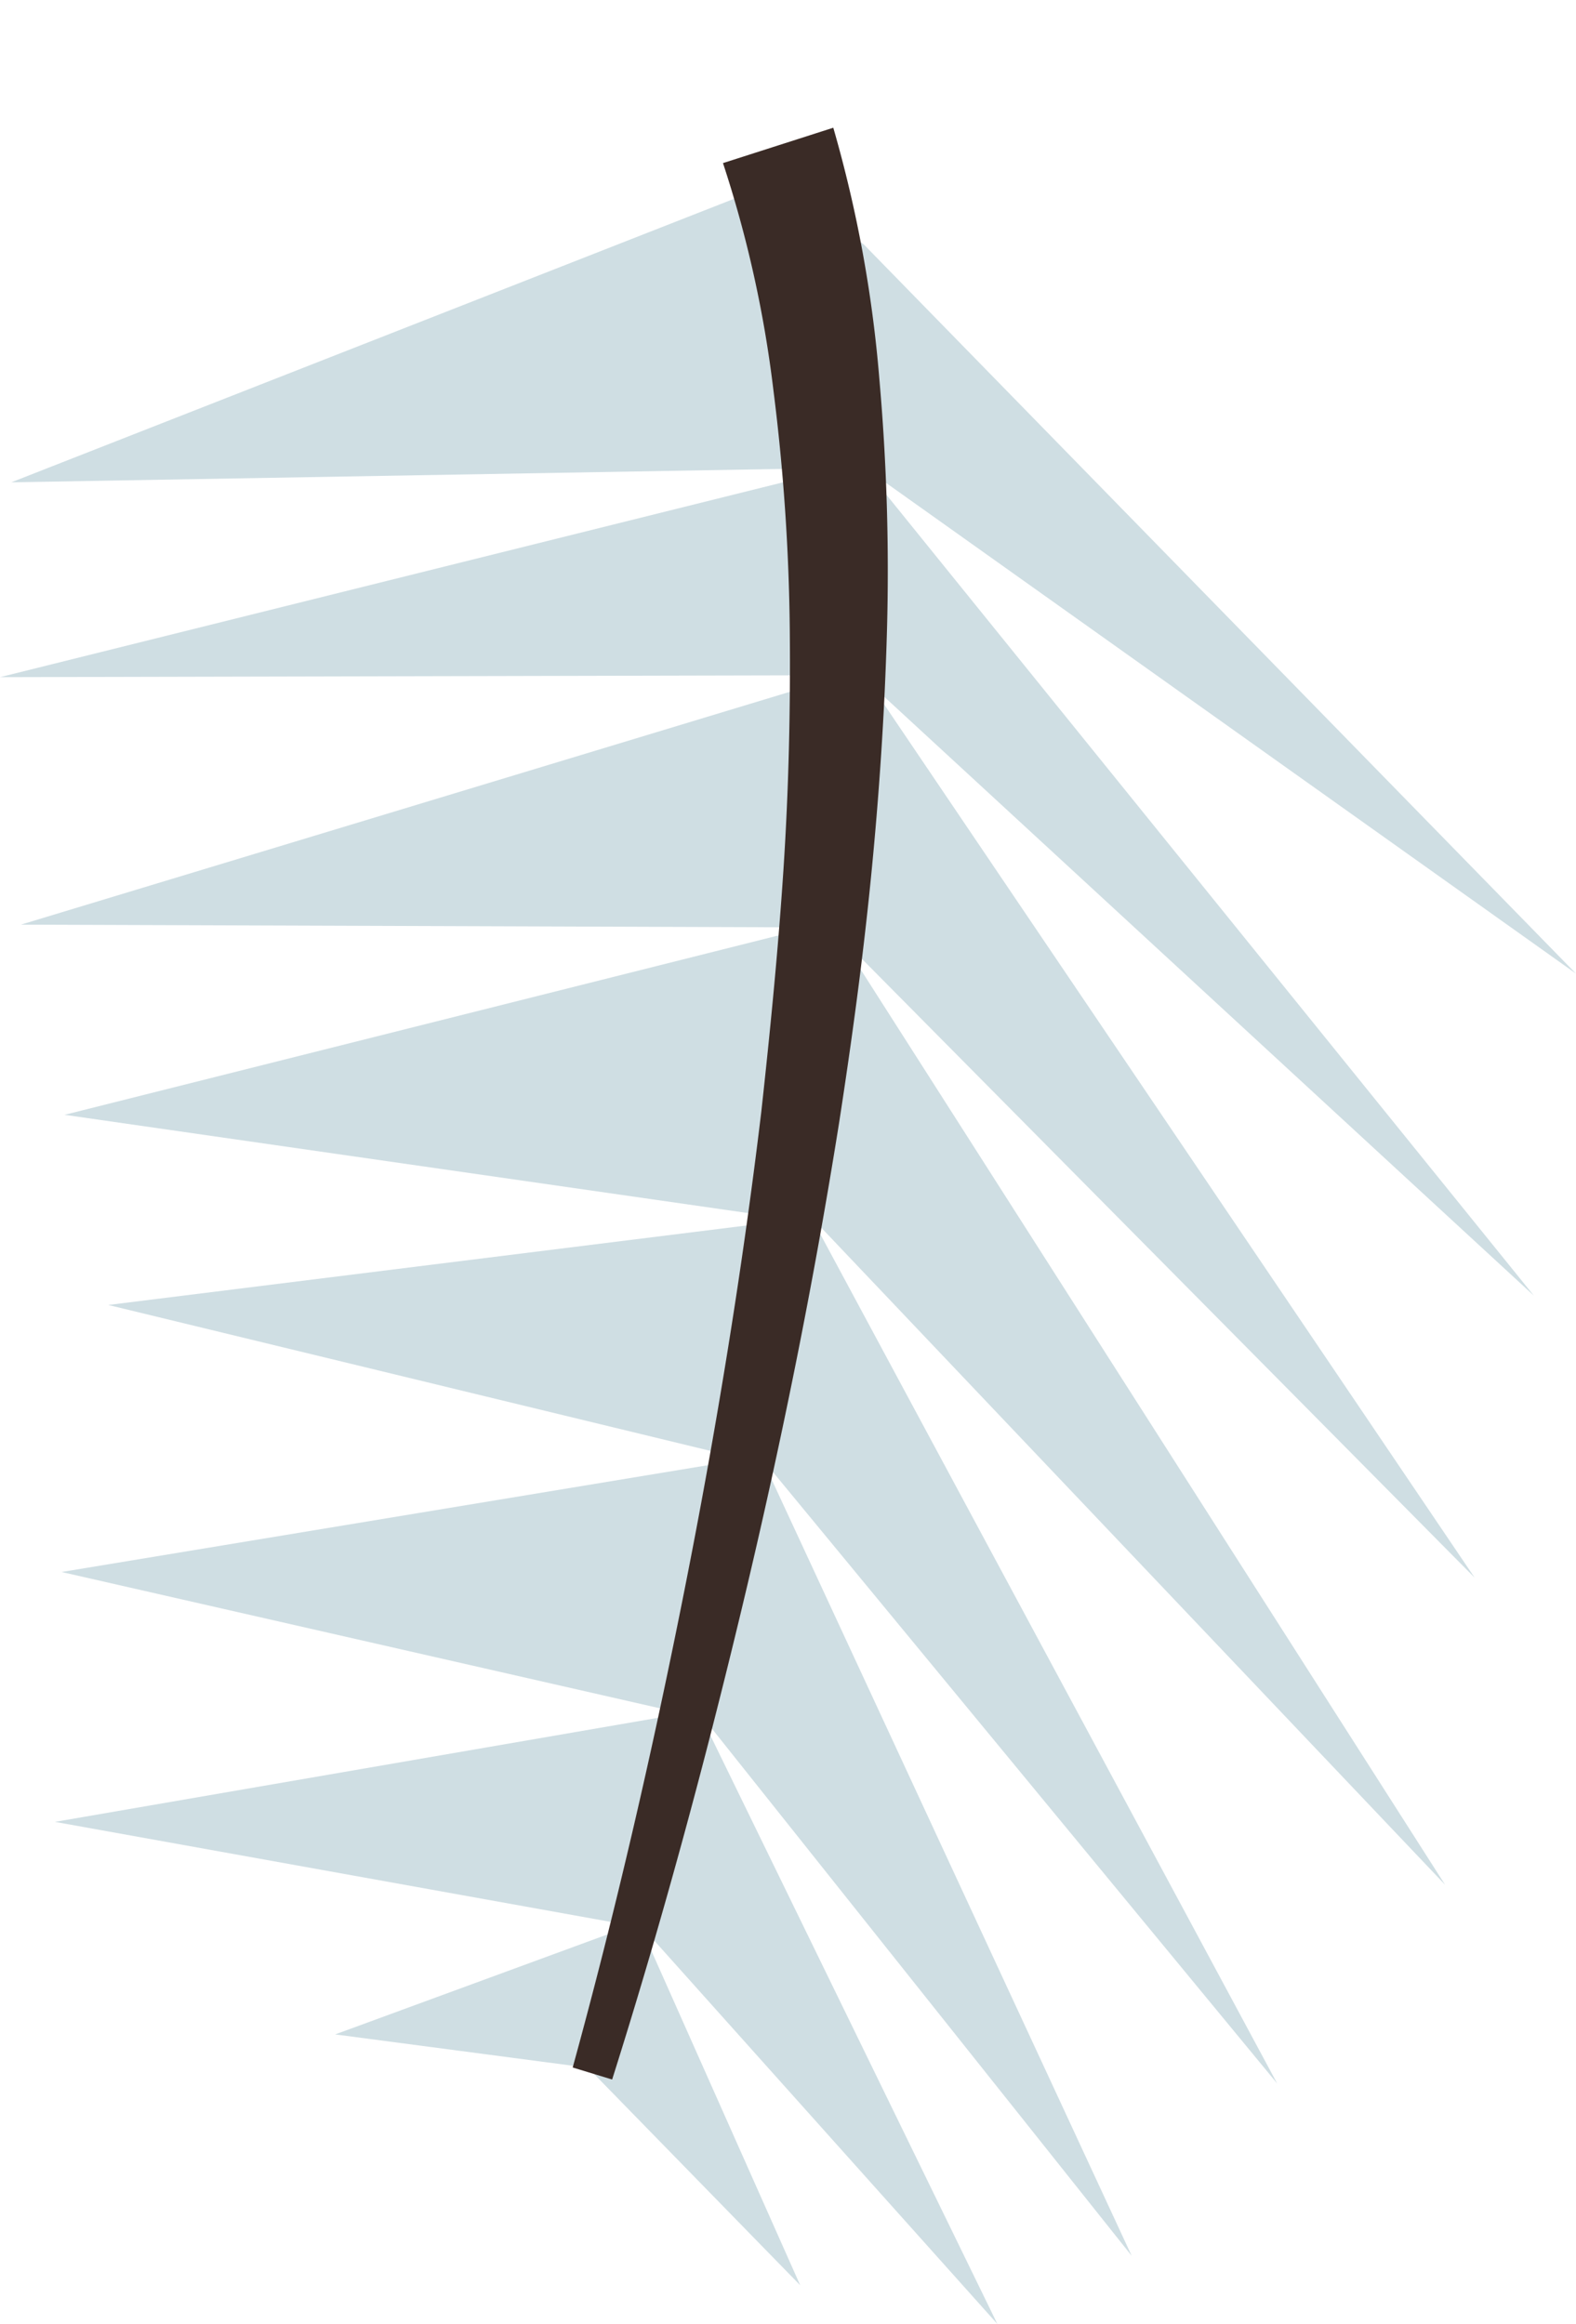 <svg xmlns="http://www.w3.org/2000/svg" viewBox="0 0 178.16 262.75"><defs><style>.cls-1{fill:#cfdee3;}.cls-2{fill:#3a2b26;}</style></defs><g id="leaves-individual"><g id="leaf-2-back-no-dots"><polygon class="cls-1" points="97.64 27.63 178.16 110.08 97.71 52.85 173.4 146.49 98.38 77.32 166.7 178.37 94.88 105.83 163.36 213.09 91.69 137.59 144.38 235.56 86.15 164.94 127.93 255.04 79.07 193.67 112.75 262.75 72.3 217.55 90.46 258.37 66.47 233.78 37.89 230.01 71.38 217.71 6.21 205.98 77.19 193.73 6.96 177.73 84.16 164.97 12.24 147.54 89.7 137.89 7.3 126.04 91.62 104.85 2.36 104.54 95.48 76.34 0 76.56 95.07 52.9 1.28 54.53 87.66 20.64 97.64 27.63"/><path class="cls-2" d="M64.74,233.75c4.86-17.69,9-35.67,12.58-53.69s6.56-36.16,8.74-54.35c1-9.1,1.9-18.21,2.5-27.31s.81-18.21.72-27.28a233.44,233.44,0,0,0-1.84-26.93,132.38,132.38,0,0,0-5.71-25.75l12.47-4a144.82,144.82,0,0,1,5.21,28.44,246.53,246.53,0,0,1,.86,28.33c-.26,9.39-.89,18.73-1.81,28s-2.18,18.52-3.6,27.71c-2.92,18.37-6.61,36.57-10.92,54.59S74.8,217.4,69.2,235.11Z"/></g></g></svg>